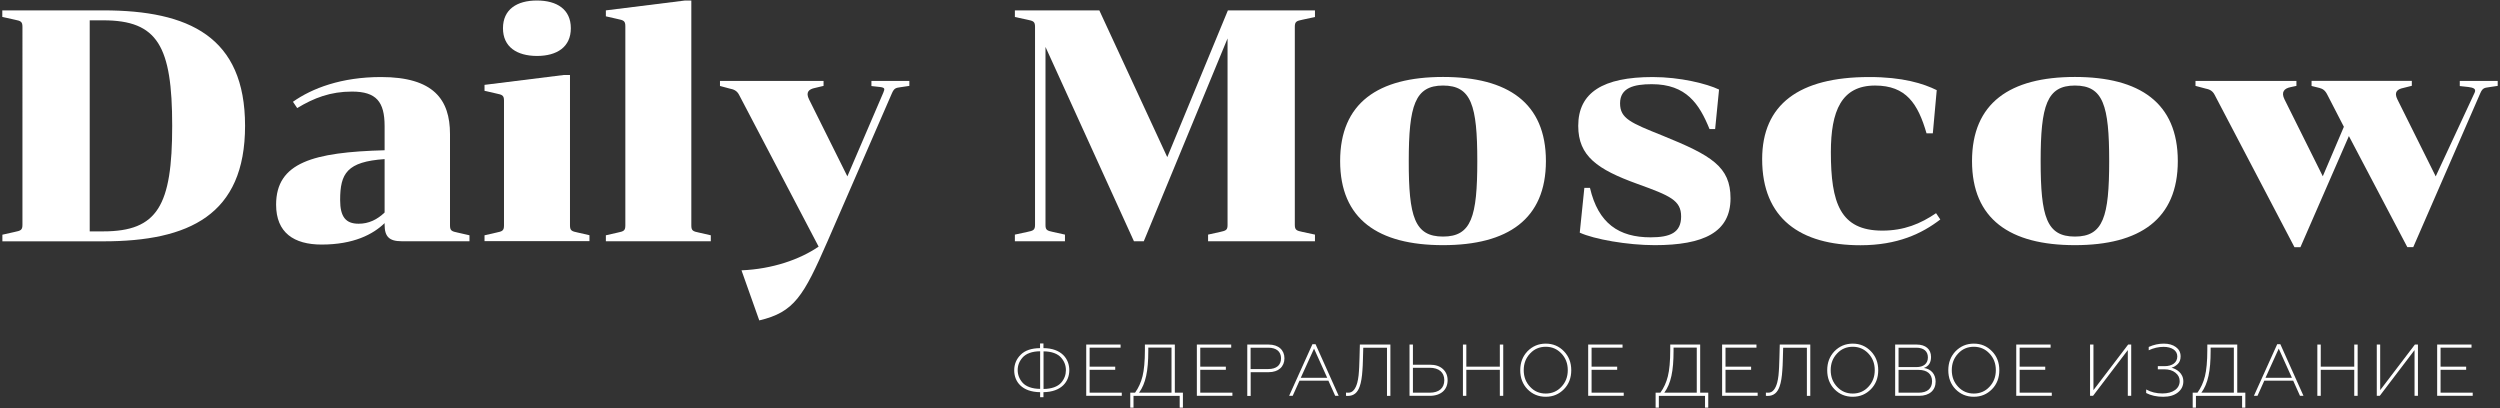 <?xml version="1.0" encoding="utf-8"?>
<!-- Generator: Adobe Illustrator 23.1.0, SVG Export Plug-In . SVG Version: 6.00 Build 0)  -->
<svg version="1.1" id="Layer_1" xmlns="http://www.w3.org/2000/svg" xmlns:xlink="http://www.w3.org/1999/xlink" x="0px" y="0px"
	 viewBox="0 0 294 48" style="enable-background:new 0 0 294 48;" xml:space="preserve">
<rect x="0" y="0" width="294" height="48" fill="#333333" stroke="none"/>
<style type="text/css">
	.st0{fill:#FFFFFF;}
</style>
<g>
	<g>
		<path class="st0" d="M1.71,27.28c0.74-0.15,0.93-0.23,0.93-0.85V3.16c0-0.62-0.19-0.7-0.93-0.85L0.27,1.99V1.22h11.87
			c10.08,0,16.68,3.1,16.68,13.58s-6.59,13.58-16.68,13.58H0.28v-0.78L1.71,27.28z M10.55,27.21h1.59c6.4,0,8.11-3.03,8.11-12.41
			s-1.7-12.41-8.11-12.41h-1.59V27.21z"/>
		<path class="st0" d="M45.23,26.43v-0.19c-1.36,1.32-3.64,2.52-7.41,2.52c-3.26,0-5.35-1.4-5.35-4.69c0-4.97,4.38-6.17,12.76-6.4
			v-2.83c0-2.87-0.97-4.07-3.84-4.07c-2.52,0-4.46,0.74-6.44,1.94l-0.5-0.74c2.25-1.59,5.7-2.91,10.36-2.91
			c6.17,0,8.11,2.64,8.11,6.71v10.74c0,0.62,0.2,0.7,0.93,0.85l1.36,0.31v0.7h-7.99C45.77,28.37,45.23,27.82,45.23,26.43z
			 M45.23,24.99v-6.28c-4.42,0.31-5.23,1.67-5.23,4.81c0,1.98,0.66,2.79,2.17,2.79C43.36,26.32,44.38,25.81,45.23,24.99z"/>
		<path class="st0" d="M56.98,27.67l1.36-0.31c0.74-0.15,0.93-0.23,0.93-0.85V11.84c0-0.62-0.19-0.7-0.93-0.85l-1.36-0.31v-0.7
			l9.31-1.16h0.74V26.5c0,0.62,0.2,0.7,0.93,0.85l1.36,0.31v0.7H56.98L56.98,27.67L56.98,27.67z M59.15,3.32
			c0-2.21,1.63-3.26,3.99-3.26c2.37,0,3.99,1.05,3.99,3.26s-1.63,3.26-3.99,3.26C60.78,6.57,59.15,5.52,59.15,3.32z"/>
		<path class="st0" d="M71.25,27.67l1.36-0.31c0.74-0.15,0.93-0.23,0.93-0.85V3.08c0-0.62-0.2-0.7-0.93-0.85l-1.36-0.31v-0.7
			l9.31-1.16h0.74v26.45c0,0.62,0.19,0.7,0.93,0.85l1.36,0.31v0.7H71.25L71.25,27.67L71.25,27.67z"/>
		<path class="st0" d="M95.85,10.34c-0.74,0.15-1.13,0.5-0.7,1.36l4.5,9.04l4.23-9.85c0.19-0.46,0.19-0.58-0.39-0.66l-1.01-0.11
			V9.52h4.46v0.58l-1.01,0.15c-0.58,0.08-0.78,0.11-1.05,0.74l-7.56,17.38c-2.83,6.48-3.92,8.34-8.03,9.31l-2.09-5.89
			c3.64-0.15,6.87-1.28,9.07-2.79l-9.35-17.84c-0.27-0.54-0.7-0.66-1.09-0.74l-1.16-0.31V9.52h12.18v0.58L95.85,10.34z"/>
		<path class="st0" d="M122.95,26.47c0,0.58,0.19,0.66,0.89,0.81l1.4,0.31v0.78h-5.89v-0.78l1.44-0.31
			c0.74-0.15,0.93-0.23,0.93-0.85V3.16c0-0.62-0.19-0.7-0.93-0.85l-1.44-0.31V1.22h9.93l7.99,17.26l7.13-17.26h10.24v0.78
			l-1.44,0.31c-0.74,0.15-0.93,0.23-0.93,0.85v23.27c0,0.62,0.2,0.7,0.93,0.85l1.44,0.31v0.78h-12.57v-0.78l1.4-0.31
			c0.7-0.15,0.89-0.23,0.89-0.81V4.52l-9.85,23.85h-1.16l-10.4-22.85L122.95,26.47L122.95,26.47z"/>
		<path class="st0" d="M169.7,28.83c-7.64,0-12.1-3.06-12.1-9.89c0-6.83,4.46-9.89,12.1-9.89s12.1,3.06,12.1,9.89
			C181.8,25.77,177.33,28.83,169.7,28.83z M169.7,27.82c3.34,0,4.03-2.33,4.03-8.88s-0.7-8.88-4.03-8.88
			c-3.29,0-4.03,2.33-4.03,8.88C165.66,25.5,166.36,27.82,169.7,27.82z"/>
		<path class="st0" d="M197.7,25.46c0-1.9-1.28-2.44-5.16-3.84c-4.69-1.7-6.94-3.26-6.94-6.82c0-3.92,2.91-5.74,8.76-5.74
			c3.22,0,6.36,0.78,7.8,1.47l-0.46,4.65h-0.66c-1.2-2.95-2.72-5.28-6.79-5.28c-2.13,0-3.73,0.43-3.73,2.25c0,1.79,1.24,2.29,5,3.8
			c5.74,2.33,7.99,3.64,7.99,7.37c0,3.99-3.14,5.51-8.92,5.51c-3.22,0-7.13-0.7-8.81-1.47l0.54-5.27h0.66
			c0.97,4.19,3.41,5.82,7.13,5.82C196.42,27.91,197.7,27.36,197.7,25.46z"/>
		<path class="st0" d="M227.76,10.6l-0.46,5.08h-0.74c-1.01-3.49-2.4-5.62-6.05-5.62c-3.96,0-5.2,2.99-5.2,7.83
			c0,5.97,1.09,9.23,6.05,9.23c2.56,0,4.5-0.81,6.32-2.05l0.5,0.74c-2.17,1.67-5.04,3.03-9.39,3.03c-7.06,0-11.56-3.14-11.56-10.12
			c0-6.44,4.34-9.66,12.57-9.66C223.76,9.05,226.2,9.83,227.76,10.6z"/>
		<path class="st0" d="M244.01,28.83c-7.64,0-12.1-3.06-12.1-9.89c0-6.83,4.46-9.89,12.1-9.89s12.1,3.06,12.1,9.89
			C256.11,25.77,251.65,28.83,244.01,28.83z M244.01,27.82c3.34,0,4.03-2.33,4.03-8.88s-0.7-8.88-4.03-8.88
			c-3.29,0-4.03,2.33-4.03,8.88C239.98,25.5,240.68,27.82,244.01,27.82z"/>
		<path class="st0" d="M282.64,10.34c-0.74,0.15-1.13,0.5-0.7,1.36l4.5,9.04l4.58-9.85c0.2-0.46-0.15-0.58-0.74-0.66l-1.01-0.11
			V9.52h4.46v0.58l-1.01,0.15c-0.58,0.08-0.78,0.11-1.05,0.74l-7.87,18.07h-0.7L276.23,16l-5.7,13.07h-0.7l-9.39-17.92
			c-0.27-0.54-0.7-0.66-1.09-0.74l-1.16-0.31V9.52h11.87v0.58l-0.7,0.15c-0.74,0.15-1.13,0.58-0.7,1.44l4.5,9.04l2.48-5.82
			l-1.94-3.76c-0.27-0.54-0.54-0.7-0.93-0.81l-0.93-0.23V9.51h11.79v0.58L282.64,10.34z"/>
	</g>
	<g>
		<path class="st0" d="M122.32,46.71v-0.59c-2.14-0.02-3.05-1.24-3.05-2.57c0-0.72,0.26-1.34,0.77-1.84
			c0.51-0.51,1.27-0.76,2.27-0.77v-0.55h0.4v0.55c2.13,0.01,3.04,1.27,3.04,2.59c0,1.34-0.91,2.56-3.04,2.59v0.59L122.32,46.71
			L122.32,46.71z M122.32,41.31c-0.94,0-1.67,0.28-2.06,0.73c-0.39,0.44-0.58,0.93-0.58,1.48s0.19,1.05,0.58,1.49
			c0.39,0.44,1.12,0.72,2.06,0.72V41.31z M122.72,45.74c0.94,0,1.67-0.28,2.06-0.72c0.39-0.44,0.57-0.94,0.57-1.49
			s-0.18-1.04-0.57-1.48c-0.39-0.45-1.12-0.73-2.06-0.73V45.74z"/>
		<path class="st0" d="M127.74,46.55v-6.03h4.04v0.37h-3.64v2.23h3.01v0.37h-3.01v2.69h3.78v0.37L127.74,46.55L127.74,46.55z"/>
		<path class="st0" d="M132.92,47.94v-1.76h0.56c0.41-0.56,0.7-1.21,0.88-1.93c0.18-0.72,0.28-1.76,0.28-3.1v-0.63h3.52v5.66h0.95
			v1.76h-0.38v-1.39h-5.43v1.39L132.92,47.94L132.92,47.94z M137.77,46.18v-5.3h-2.73v0.41c0,2.3-0.3,3.82-1.09,4.89H137.77z"/>
		<path class="st0" d="M140.75,46.55v-6.03h4.04v0.37h-3.64v2.23h3.01v0.37h-3.01v2.69h3.78v0.37L140.75,46.55L140.75,46.55z"/>
		<path class="st0" d="M146.68,46.55v-6.03h2.51c1.17,0,1.86,0.65,1.86,1.62c0,0.97-0.69,1.63-1.86,1.63h-2.11v2.79H146.68z
			 M147.07,43.4h2.08c0.96,0,1.5-0.46,1.5-1.26c0-0.79-0.54-1.25-1.5-1.25h-2.08V43.4z"/>
		<path class="st0" d="M151.6,46.55l2.74-6.07h0.37l2.72,6.07h-0.41l-0.8-1.78h-3.4l-0.8,1.78H151.6z M152.97,44.43h3.11L154.53,41
			L152.97,44.43z"/>
		<path class="st0" d="M159.92,40.52h3.59v6.03h-0.4v-5.66h-2.79l-0.04,1.43c-0.01,0.48-0.03,0.9-0.06,1.25
			c-0.04,0.69-0.15,1.42-0.32,1.88c-0.25,0.71-0.67,1.11-1.4,1.11c-0.1,0-0.16,0-0.21-0.01v-0.38c0.05,0.01,0.13,0.01,0.23,0.01
			c0.58,0.04,0.92-0.51,1.1-1.19c0.06-0.22,0.11-0.5,0.15-0.84c0.03-0.35,0.06-0.67,0.07-0.98c0.02-0.3,0.03-0.68,0.04-1.12
			L159.92,40.52z"/>
		<path class="st0" d="M165.76,46.55v-6.03h0.4v2.37h1.99c0.67,0,1.17,0.17,1.54,0.51s0.55,0.78,0.55,1.32
			c0,1.11-0.78,1.83-2.1,1.83L165.76,46.55L165.76,46.55z M166.16,46.18h1.97c1.1,0,1.72-0.54,1.72-1.47c0-0.92-0.63-1.46-1.72-1.46
			h-1.97V46.18z"/>
		<path class="st0" d="M172.04,46.55v-6.03h0.4v2.6h3.94v-2.6h0.4v6.03h-0.4v-3.06h-3.94v3.06H172.04z"/>
		<path class="st0" d="M179.63,45.77c-0.57-0.59-0.85-1.34-0.85-2.23c0-0.89,0.28-1.63,0.85-2.23c0.58-0.59,1.29-0.9,2.15-0.9
			c0.85,0,1.56,0.3,2.14,0.9s0.86,1.34,0.86,2.23s-0.28,1.64-0.86,2.23c-0.58,0.59-1.28,0.89-2.14,0.89S180.21,46.36,179.63,45.77z
			 M181.78,46.28c0.73,0,1.35-0.26,1.84-0.79c0.5-0.53,0.75-1.17,0.75-1.96c0-0.79-0.25-1.43-0.75-1.96
			c-0.5-0.53-1.11-0.79-1.84-0.79c-0.73,0-1.35,0.26-1.84,0.79c-0.5,0.53-0.75,1.17-0.75,1.96c0,0.79,0.25,1.43,0.75,1.96
			C180.43,46.02,181.04,46.28,181.78,46.28z"/>
		<path class="st0" d="M186.77,46.55v-6.03h4.04v0.37h-3.64v2.23h3.01v0.37h-3.01v2.69h3.78v0.37L186.77,46.55L186.77,46.55z"/>
		<path class="st0" d="M194.7,47.94v-1.76h0.56c0.41-0.56,0.7-1.21,0.88-1.93s0.28-1.76,0.28-3.1v-0.63h3.52v5.66h0.95v1.76h-0.38
			v-1.39h-5.43v1.39L194.7,47.94L194.7,47.94z M199.54,46.18v-5.3h-2.73v0.41c0,2.3-0.3,3.82-1.09,4.89H199.54z"/>
		<path class="st0" d="M202.52,46.55v-6.03h4.04v0.37h-3.64v2.23h3.01v0.37h-3.01v2.69h3.78v0.37L202.52,46.55L202.52,46.55z"/>
		<path class="st0" d="M209.3,40.52h3.59v6.03h-0.4v-5.66h-2.79l-0.04,1.43c-0.01,0.48-0.03,0.9-0.06,1.25
			c-0.04,0.69-0.15,1.42-0.32,1.88c-0.25,0.71-0.68,1.11-1.4,1.11c-0.1,0-0.16,0-0.21-0.01v-0.38c0.05,0.01,0.13,0.01,0.23,0.01
			c0.58,0.04,0.92-0.51,1.1-1.19c0.06-0.22,0.11-0.5,0.15-0.84c0.03-0.35,0.06-0.67,0.07-0.98c0.02-0.3,0.03-0.68,0.04-1.12
			L209.3,40.52z"/>
		<path class="st0" d="M215.73,45.77c-0.57-0.59-0.85-1.34-0.85-2.23c0-0.89,0.28-1.63,0.85-2.23c0.58-0.59,1.29-0.9,2.15-0.9
			c0.85,0,1.56,0.3,2.14,0.9s0.86,1.34,0.86,2.23s-0.28,1.64-0.86,2.23c-0.58,0.59-1.28,0.89-2.14,0.89S216.31,46.36,215.73,45.77z
			 M217.88,46.28c0.73,0,1.35-0.26,1.84-0.79c0.5-0.53,0.75-1.17,0.75-1.96c0-0.79-0.25-1.43-0.75-1.96
			c-0.5-0.53-1.11-0.79-1.84-0.79c-0.73,0-1.35,0.26-1.84,0.79c-0.5,0.53-0.75,1.17-0.75,1.96c0,0.79,0.25,1.43,0.75,1.96
			C216.54,46.02,217.15,46.28,217.88,46.28z"/>
		<path class="st0" d="M222.87,46.55v-6.03h2.53c1.06,0,1.69,0.55,1.69,1.46c0,0.67-0.28,1.1-0.84,1.29
			c0.86,0.13,1.38,0.74,1.38,1.61c0,1.01-0.72,1.67-1.94,1.67H222.87z M223.27,43.17h2.09c0.86,0,1.36-0.41,1.36-1.14
			c0-0.72-0.49-1.14-1.36-1.14h-2.09L223.27,43.17L223.27,43.17z M223.27,46.18h2.37c1,0,1.57-0.48,1.57-1.34
			c0-0.85-0.57-1.34-1.57-1.34h-2.37L223.27,46.18L223.27,46.18z"/>
		<path class="st0" d="M229.97,45.77c-0.57-0.59-0.85-1.34-0.85-2.23c0-0.89,0.28-1.63,0.85-2.23c0.58-0.59,1.29-0.9,2.15-0.9
			s1.56,0.3,2.14,0.9c0.58,0.59,0.86,1.34,0.86,2.23s-0.28,1.64-0.86,2.23c-0.58,0.59-1.28,0.89-2.14,0.89
			S230.55,46.36,229.97,45.77z M232.12,46.28c0.73,0,1.35-0.26,1.84-0.79c0.5-0.53,0.75-1.17,0.75-1.96c0-0.79-0.25-1.43-0.75-1.96
			c-0.5-0.53-1.11-0.79-1.84-0.79c-0.73,0-1.35,0.26-1.84,0.79c-0.5,0.53-0.75,1.17-0.75,1.96c0,0.79,0.25,1.43,0.75,1.96
			C230.78,46.02,231.39,46.28,232.12,46.28z"/>
		<path class="st0" d="M237.11,46.55v-6.03h4.04v0.37h-3.64v2.23h3.01v0.37h-3.01v2.69h3.78v0.37L237.11,46.55L237.11,46.55z"/>
		<path class="st0" d="M245.79,46.55v-6.03h0.4v5.36l4.08-5.36h0.36v6.03h-0.4v-5.38l-4.09,5.38H245.79z"/>
		<path class="st0" d="M252.39,46.22V45.8c0.57,0.32,1.21,0.47,1.91,0.47c1.25,0,2.03-0.58,2.03-1.45c0-0.4-0.16-0.72-0.5-0.99
			c-0.33-0.27-0.77-0.4-1.33-0.4h-0.74v-0.37h0.79c0.92,0,1.5-0.43,1.5-1.15c0-0.71-0.67-1.12-1.61-1.12c-0.59,0-1.17,0.13-1.75,0.4
			v-0.39c0.58-0.26,1.17-0.39,1.77-0.39c0.58,0,1.05,0.13,1.42,0.4c0.37,0.27,0.56,0.63,0.56,1.1c0,0.38-0.11,0.68-0.34,0.9
			c-0.23,0.22-0.46,0.36-0.73,0.43c0.57,0.15,1.39,0.62,1.39,1.61c0,0.53-0.22,0.97-0.64,1.3c-0.42,0.34-1,0.51-1.73,0.51
			C253.61,46.66,252.95,46.51,252.39,46.22z"/>
		<path class="st0" d="M257.86,47.94v-1.76h0.56c0.41-0.56,0.7-1.21,0.88-1.93c0.18-0.72,0.28-1.76,0.28-3.1v-0.63h3.52v5.66h0.95
			v1.76h-0.38v-1.39h-5.43v1.39L257.86,47.94L257.86,47.94z M262.7,46.18v-5.3h-2.73v0.41c0,2.3-0.3,3.82-1.09,4.89H262.7z"/>
		<path class="st0" d="M265.06,46.55l2.74-6.07h0.37l2.72,6.07h-0.41l-0.8-1.78h-3.4l-0.8,1.78H265.06z M266.42,44.43h3.11
			L267.98,41L266.42,44.43z"/>
		<path class="st0" d="M272.52,46.55v-6.03h0.4v2.6h3.94v-2.6h0.4v6.03h-0.4v-3.06h-3.94v3.06H272.52z"/>
		<path class="st0" d="M279.51,46.55v-6.03h0.4v5.36l4.08-5.36h0.36v6.03h-0.4v-5.38l-4.09,5.38H279.51z"/>
		<path class="st0" d="M286.61,46.55v-6.03h4.04v0.37h-3.64v2.23h3.01v0.37h-3.01v2.69h3.78v0.37L286.61,46.55L286.61,46.55z"/>
	</g>
</g>
</svg>
